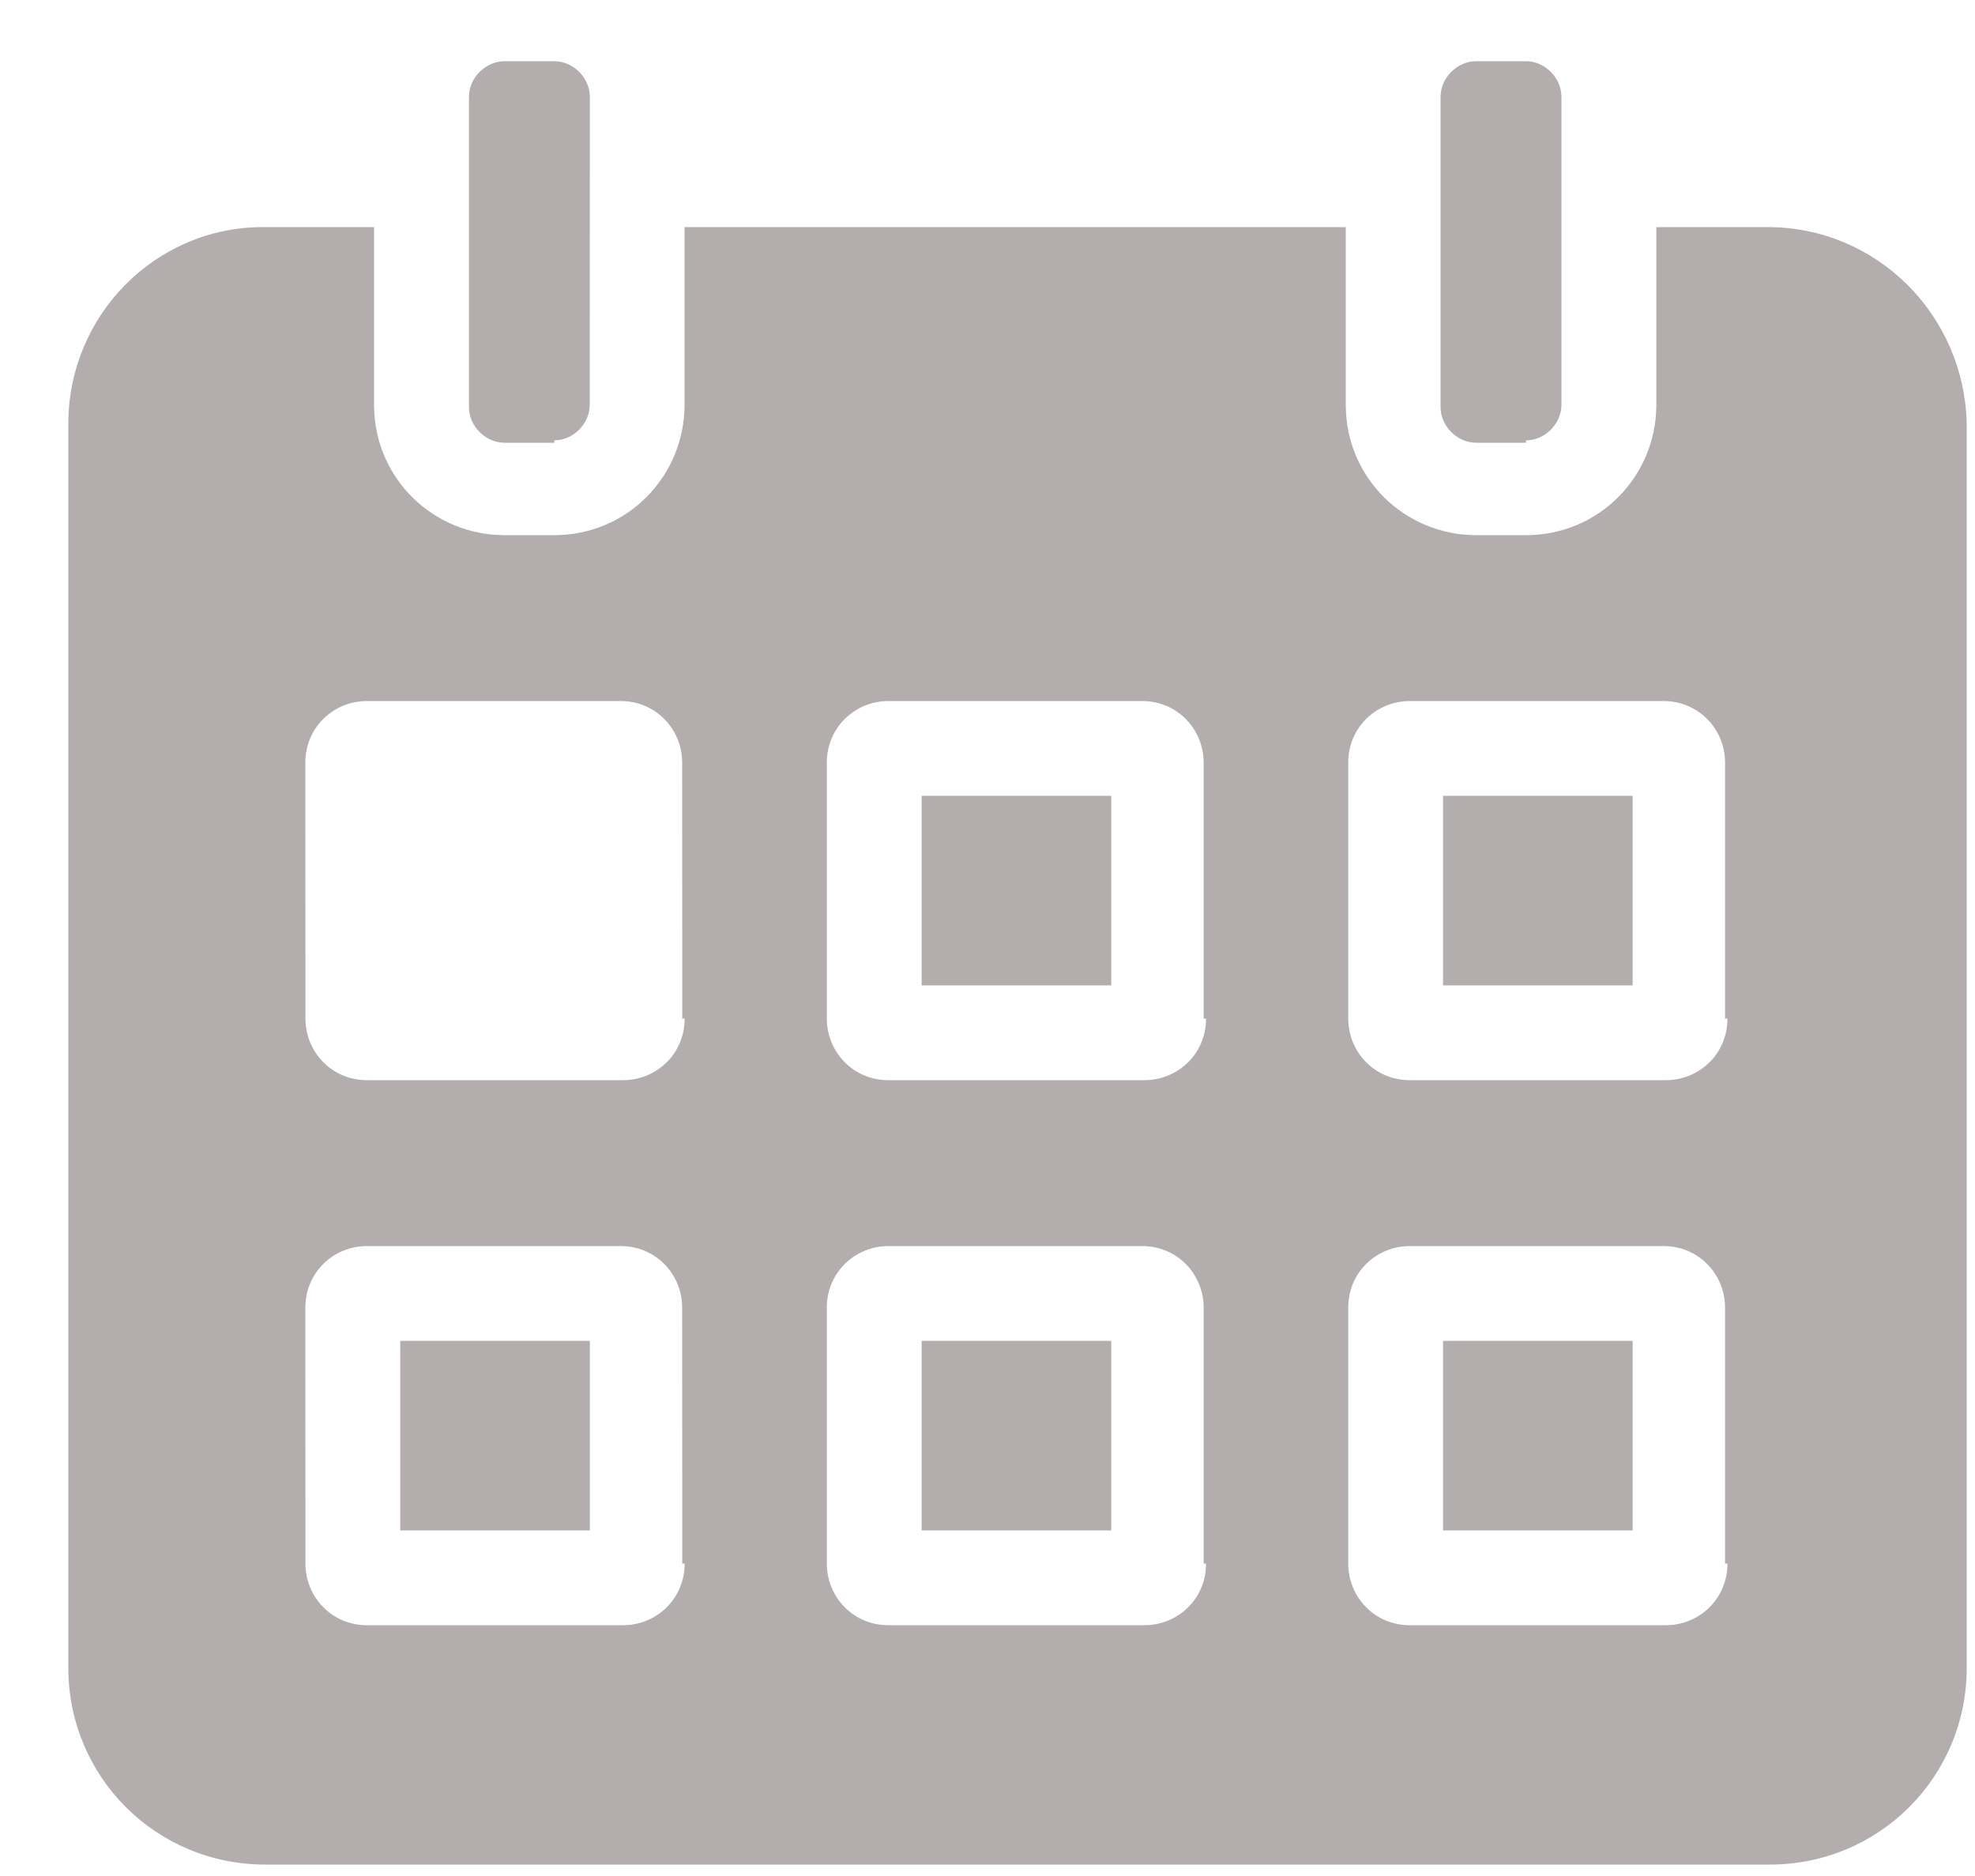 <svg width="20" height="19" viewBox="0 0 20 19" fill="none" xmlns="http://www.w3.org/2000/svg">
<path d="M5.613 4.46C5.805 4.46 5.972 4.292 5.972 4.1L5.973 0.98C5.973 0.788 5.805 0.62 5.613 0.62H5.109C4.917 0.62 4.749 0.788 4.749 0.98V4.124C4.749 4.316 4.917 4.484 5.109 4.484L5.613 4.484L5.613 4.46Z" fill="#B3ADAD"/>
<path d="M15.453 4.46C15.645 4.46 15.812 4.292 15.812 4.1V0.98C15.812 0.788 15.644 0.62 15.453 0.62H14.948C14.756 0.62 14.588 0.788 14.588 0.98V4.124C14.588 4.316 14.757 4.484 14.948 4.484L15.453 4.484V4.46Z" fill="#B3ADAD"/>
<path d="M14.613 13.58H16.533V15.5H14.613V13.58Z" fill="#B3ADAD"/>
<path d="M9.333 13.58H11.253V15.5H9.333V13.58Z" fill="#B3ADAD"/>
<path d="M9.333 8.06H11.253V9.98H9.333V8.06Z" fill="#B3ADAD"/>
<path d="M17.901 2.3H16.773V4.1C16.773 4.82 16.197 5.42 15.453 5.42H14.948C14.228 5.42 13.628 4.844 13.628 4.1V2.3H6.932V4.1C6.932 4.82 6.356 5.42 5.612 5.42H5.108C4.388 5.42 3.788 4.844 3.788 4.1L3.788 2.3H2.66C1.58 2.3 0.692 3.188 0.692 4.292V16.892C0.692 17.996 1.58 18.884 2.684 18.884H17.924C19.028 18.884 19.916 17.996 19.916 16.892V4.292C19.892 3.188 19.004 2.3 17.9 2.3H17.901ZM6.933 15.836C6.933 16.196 6.645 16.46 6.309 16.46H3.717C3.357 16.46 3.093 16.172 3.093 15.836L3.092 13.244C3.092 12.884 3.38 12.62 3.716 12.62H6.285C6.644 12.62 6.908 12.908 6.908 13.244L6.909 15.836H6.933ZM6.933 10.316C6.933 10.676 6.645 10.94 6.309 10.94L3.717 10.94C3.357 10.94 3.093 10.652 3.093 10.316L3.092 7.724C3.092 7.364 3.38 7.1 3.716 7.1H6.285C6.644 7.1 6.908 7.388 6.908 7.724L6.909 10.316L6.933 10.316ZM12.213 15.836C12.213 16.196 11.925 16.46 11.589 16.46H8.997C8.637 16.46 8.373 16.172 8.373 15.836V13.244C8.373 12.884 8.661 12.62 8.997 12.62H11.565C11.925 12.62 12.189 12.908 12.189 13.244V15.836H12.213ZM12.213 10.316C12.213 10.676 11.925 10.94 11.589 10.94L8.997 10.94C8.637 10.94 8.373 10.652 8.373 10.316V7.724C8.373 7.364 8.661 7.1 8.997 7.1H11.565C11.925 7.1 12.189 7.388 12.189 7.724V10.316L12.213 10.316ZM17.493 15.836C17.493 16.196 17.205 16.46 16.869 16.46H14.277C13.917 16.46 13.653 16.172 13.653 15.836V13.244C13.653 12.884 13.941 12.62 14.277 12.62H16.845C17.205 12.62 17.469 12.908 17.469 13.244V15.836H17.493ZM17.493 10.316C17.493 10.676 17.205 10.94 16.869 10.94L14.277 10.94C13.917 10.94 13.653 10.652 13.653 10.316V7.724C13.653 7.364 13.941 7.1 14.277 7.1H16.845C17.205 7.1 17.469 7.388 17.469 7.724V10.316L17.493 10.316Z" fill="#B3ADAD"/>
<path d="M4.053 13.58H5.973V15.5H4.053V13.58Z" fill="#B3ADAD"/>
<path d="M14.613 8.06H16.533V9.98H14.613V8.06Z" fill="#B3ADAD"/>
</svg>
